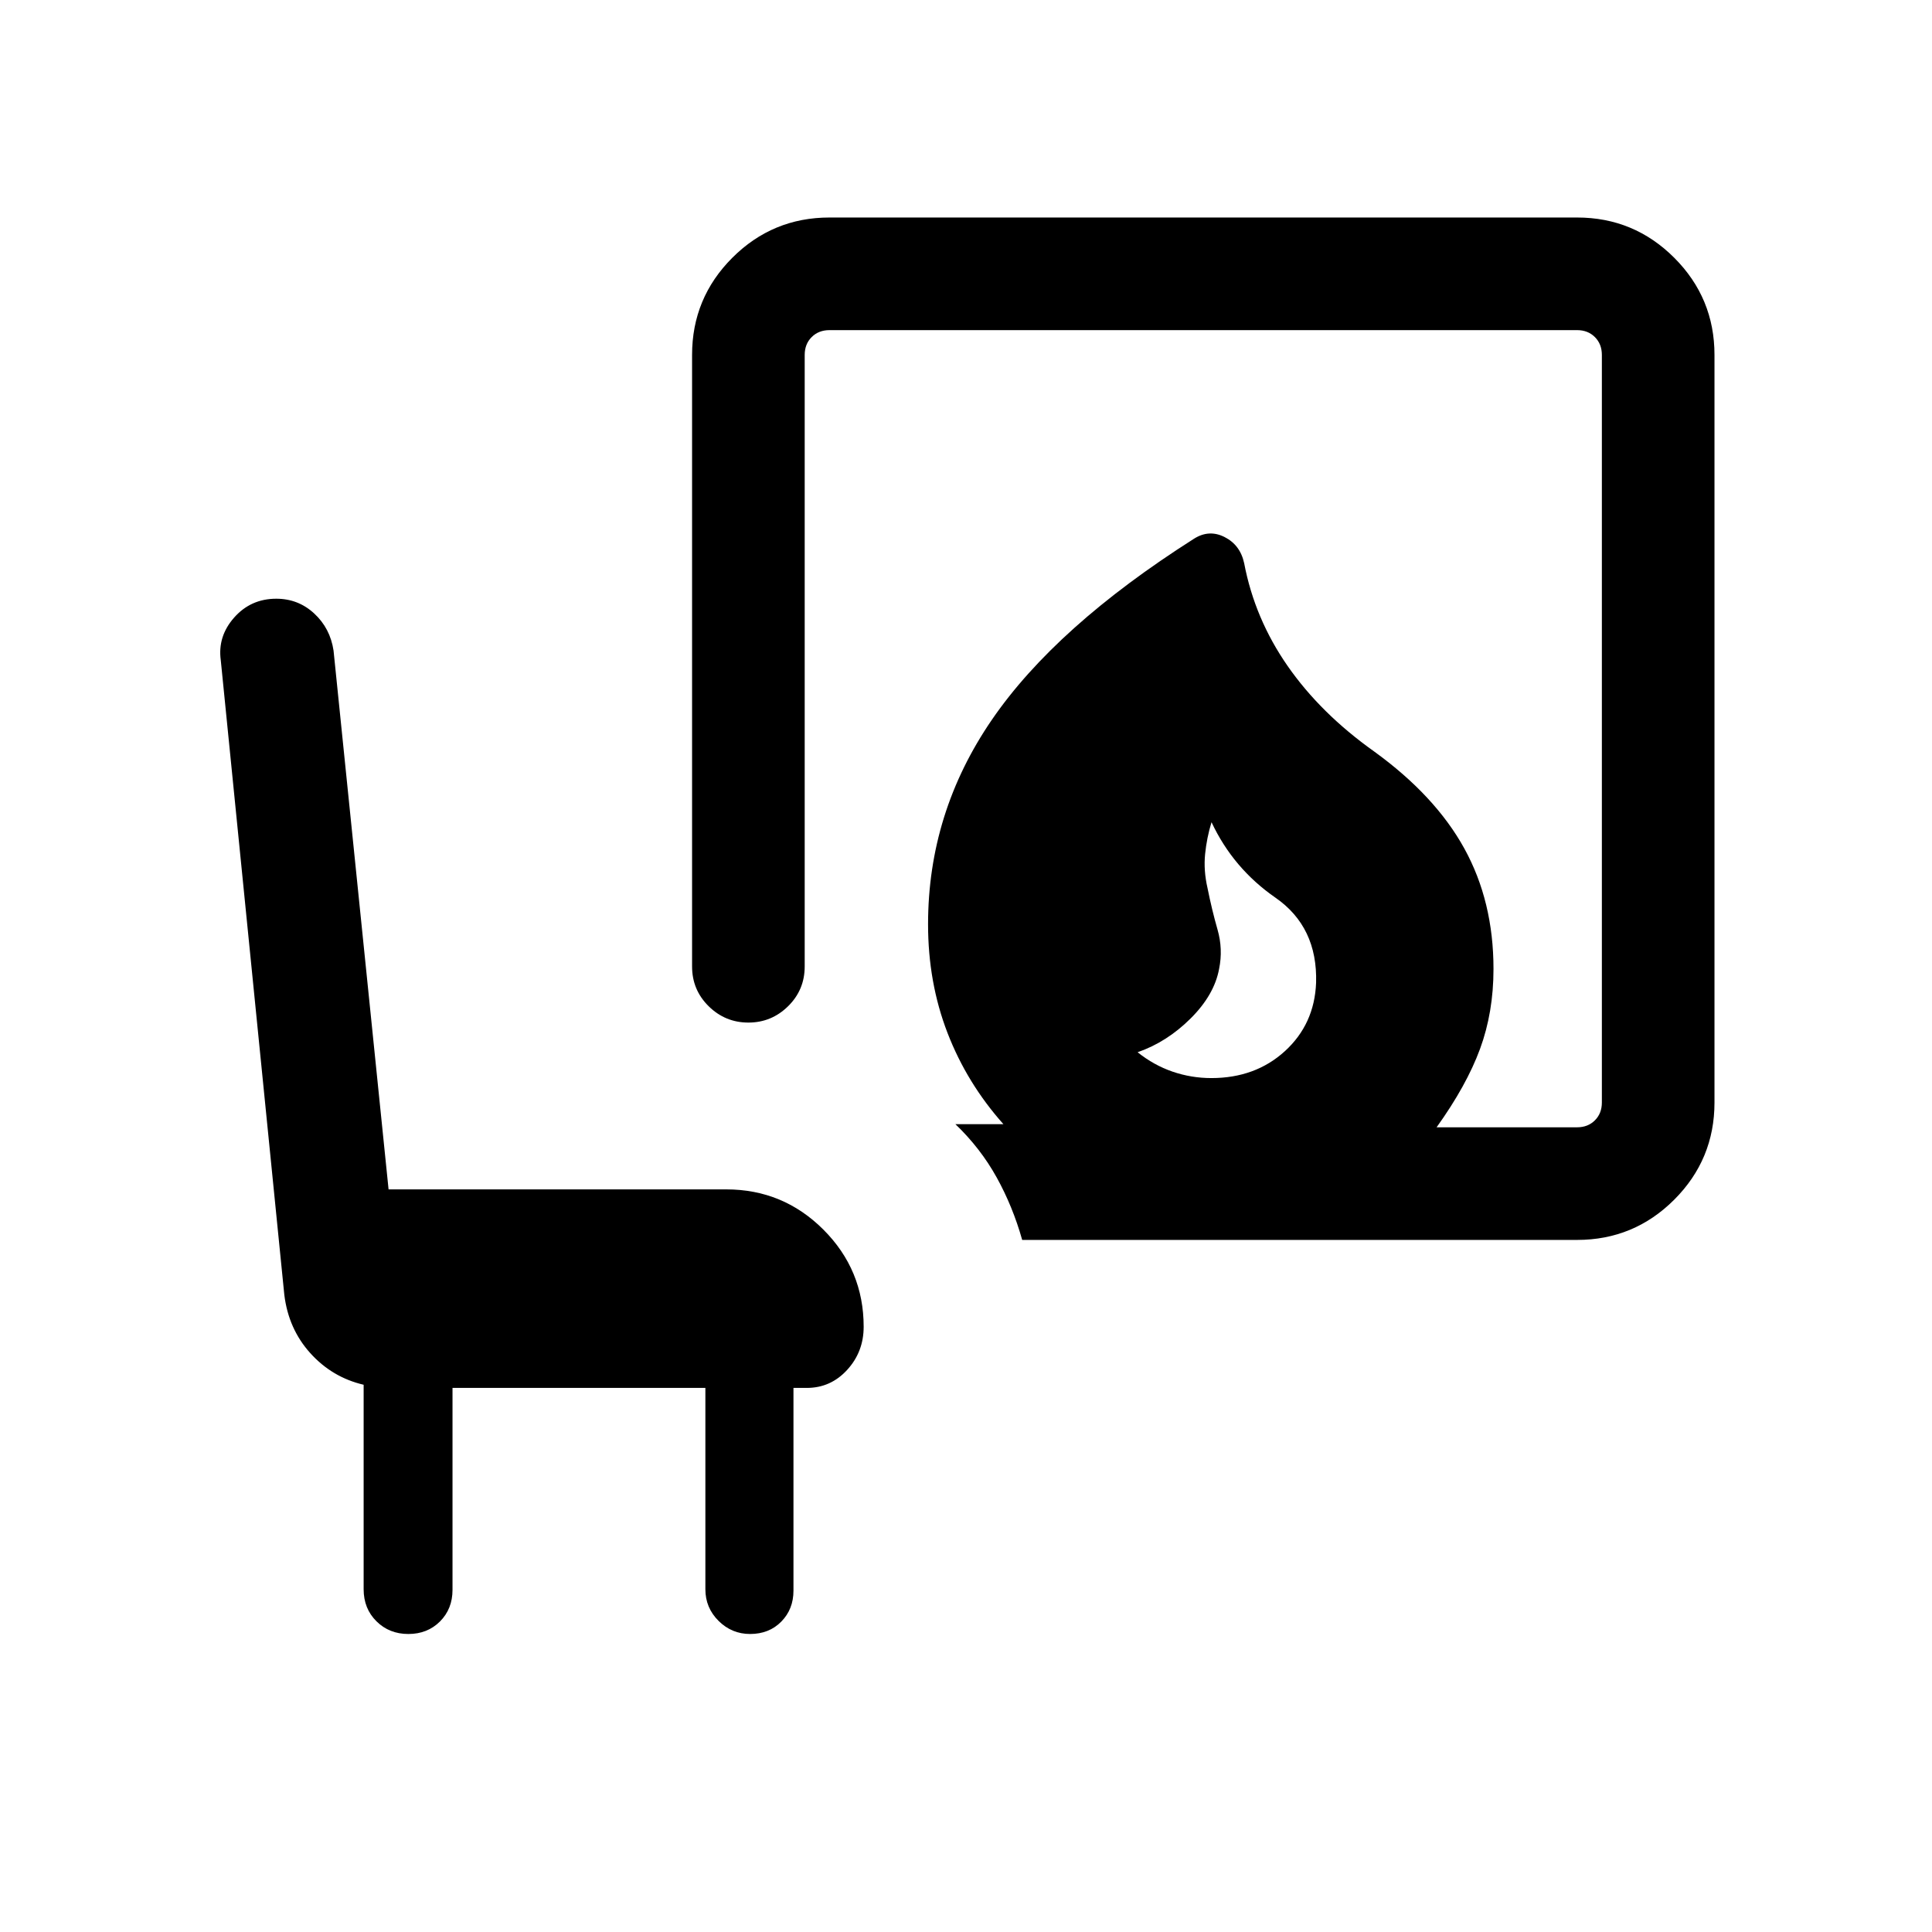 <svg xmlns="http://www.w3.org/2000/svg" height="24" viewBox="0 -960 960 960" width="24"><path d="M601.92-424.31q21.88 0 36.56-13.4 14.67-13.41 15.48-33.94.81-27.74-20.21-42.31-21.02-14.58-31.75-37.5-2.38 7.77-3.19 15.87-.81 8.09 1.19 16.82 2.19 10.92 4.98 20.65 2.79 9.73.79 19.53-2.38 12.94-14.17 24.67-11.79 11.73-26.33 16.77 8.08 6.46 17.38 9.65 9.31 3.19 19.27 3.19Zm-94 80.42q-4.67-16.59-12.69-31.07-8.01-14.47-20.5-26.46h23.85q-18.16-20.39-27.79-45.39-9.64-25-9.64-53.92 0-55.42 31.74-101.67 31.73-46.25 100.34-89.87 7.54-4.81 15.29-.86 7.75 3.94 9.7 12.98 5.24 27.55 21.6 51.08 16.37 23.53 42.91 42.42 30.46 22.03 44.92 48.32 14.46 26.28 14.46 59.79 0 21.55-6.69 39.74-6.69 18.18-21.58 38.95h69.81q5.39 0 8.85-3.46t3.46-8.85v-371.49q0-5.39-3.46-8.85t-8.85-3.46H412.16q-5.39 0-8.85 3.46t-3.46 8.85v303.88q0 11.65-8.26 19.77-8.25 8.11-19.72 8.11-11.48 0-19.73-8.11-8.25-8.12-8.25-19.77v-303.88q0-28.26 20-48.27 20.01-20 48.27-20h371.49q28.26 0 48.27 20 20 20.01 20 48.27v371.49q0 28.26-20 48.27-20.01 20-48.27 20H507.92Zm-283.07 73.54V-170q0 9.47-6.23 15.7-6.23 6.22-15.71 6.22-9.49 0-15.85-6.31-6.37-6.31-6.37-15.92v-101.61q-15.69-3.7-26.52-15.73-10.84-12.03-12.9-29.01L109.7-631.95q-1.62-11.83 6.65-21.19 8.27-9.36 20.92-9.36 10.95 0 18.88 7.36 7.94 7.36 9.59 18.43L193.08-369h167.8q28.26 0 48.27 20 20 20.01 20 48.26 0 12.47-8.2 21.43-8.2 8.96-20.07 8.96h-6.61v100.73q0 9.23-6.04 15.38-6.04 6.16-15.52 6.16-9.09 0-15.65-6.5-6.56-6.51-6.56-15.73v-100.04H224.85Z"/></svg>